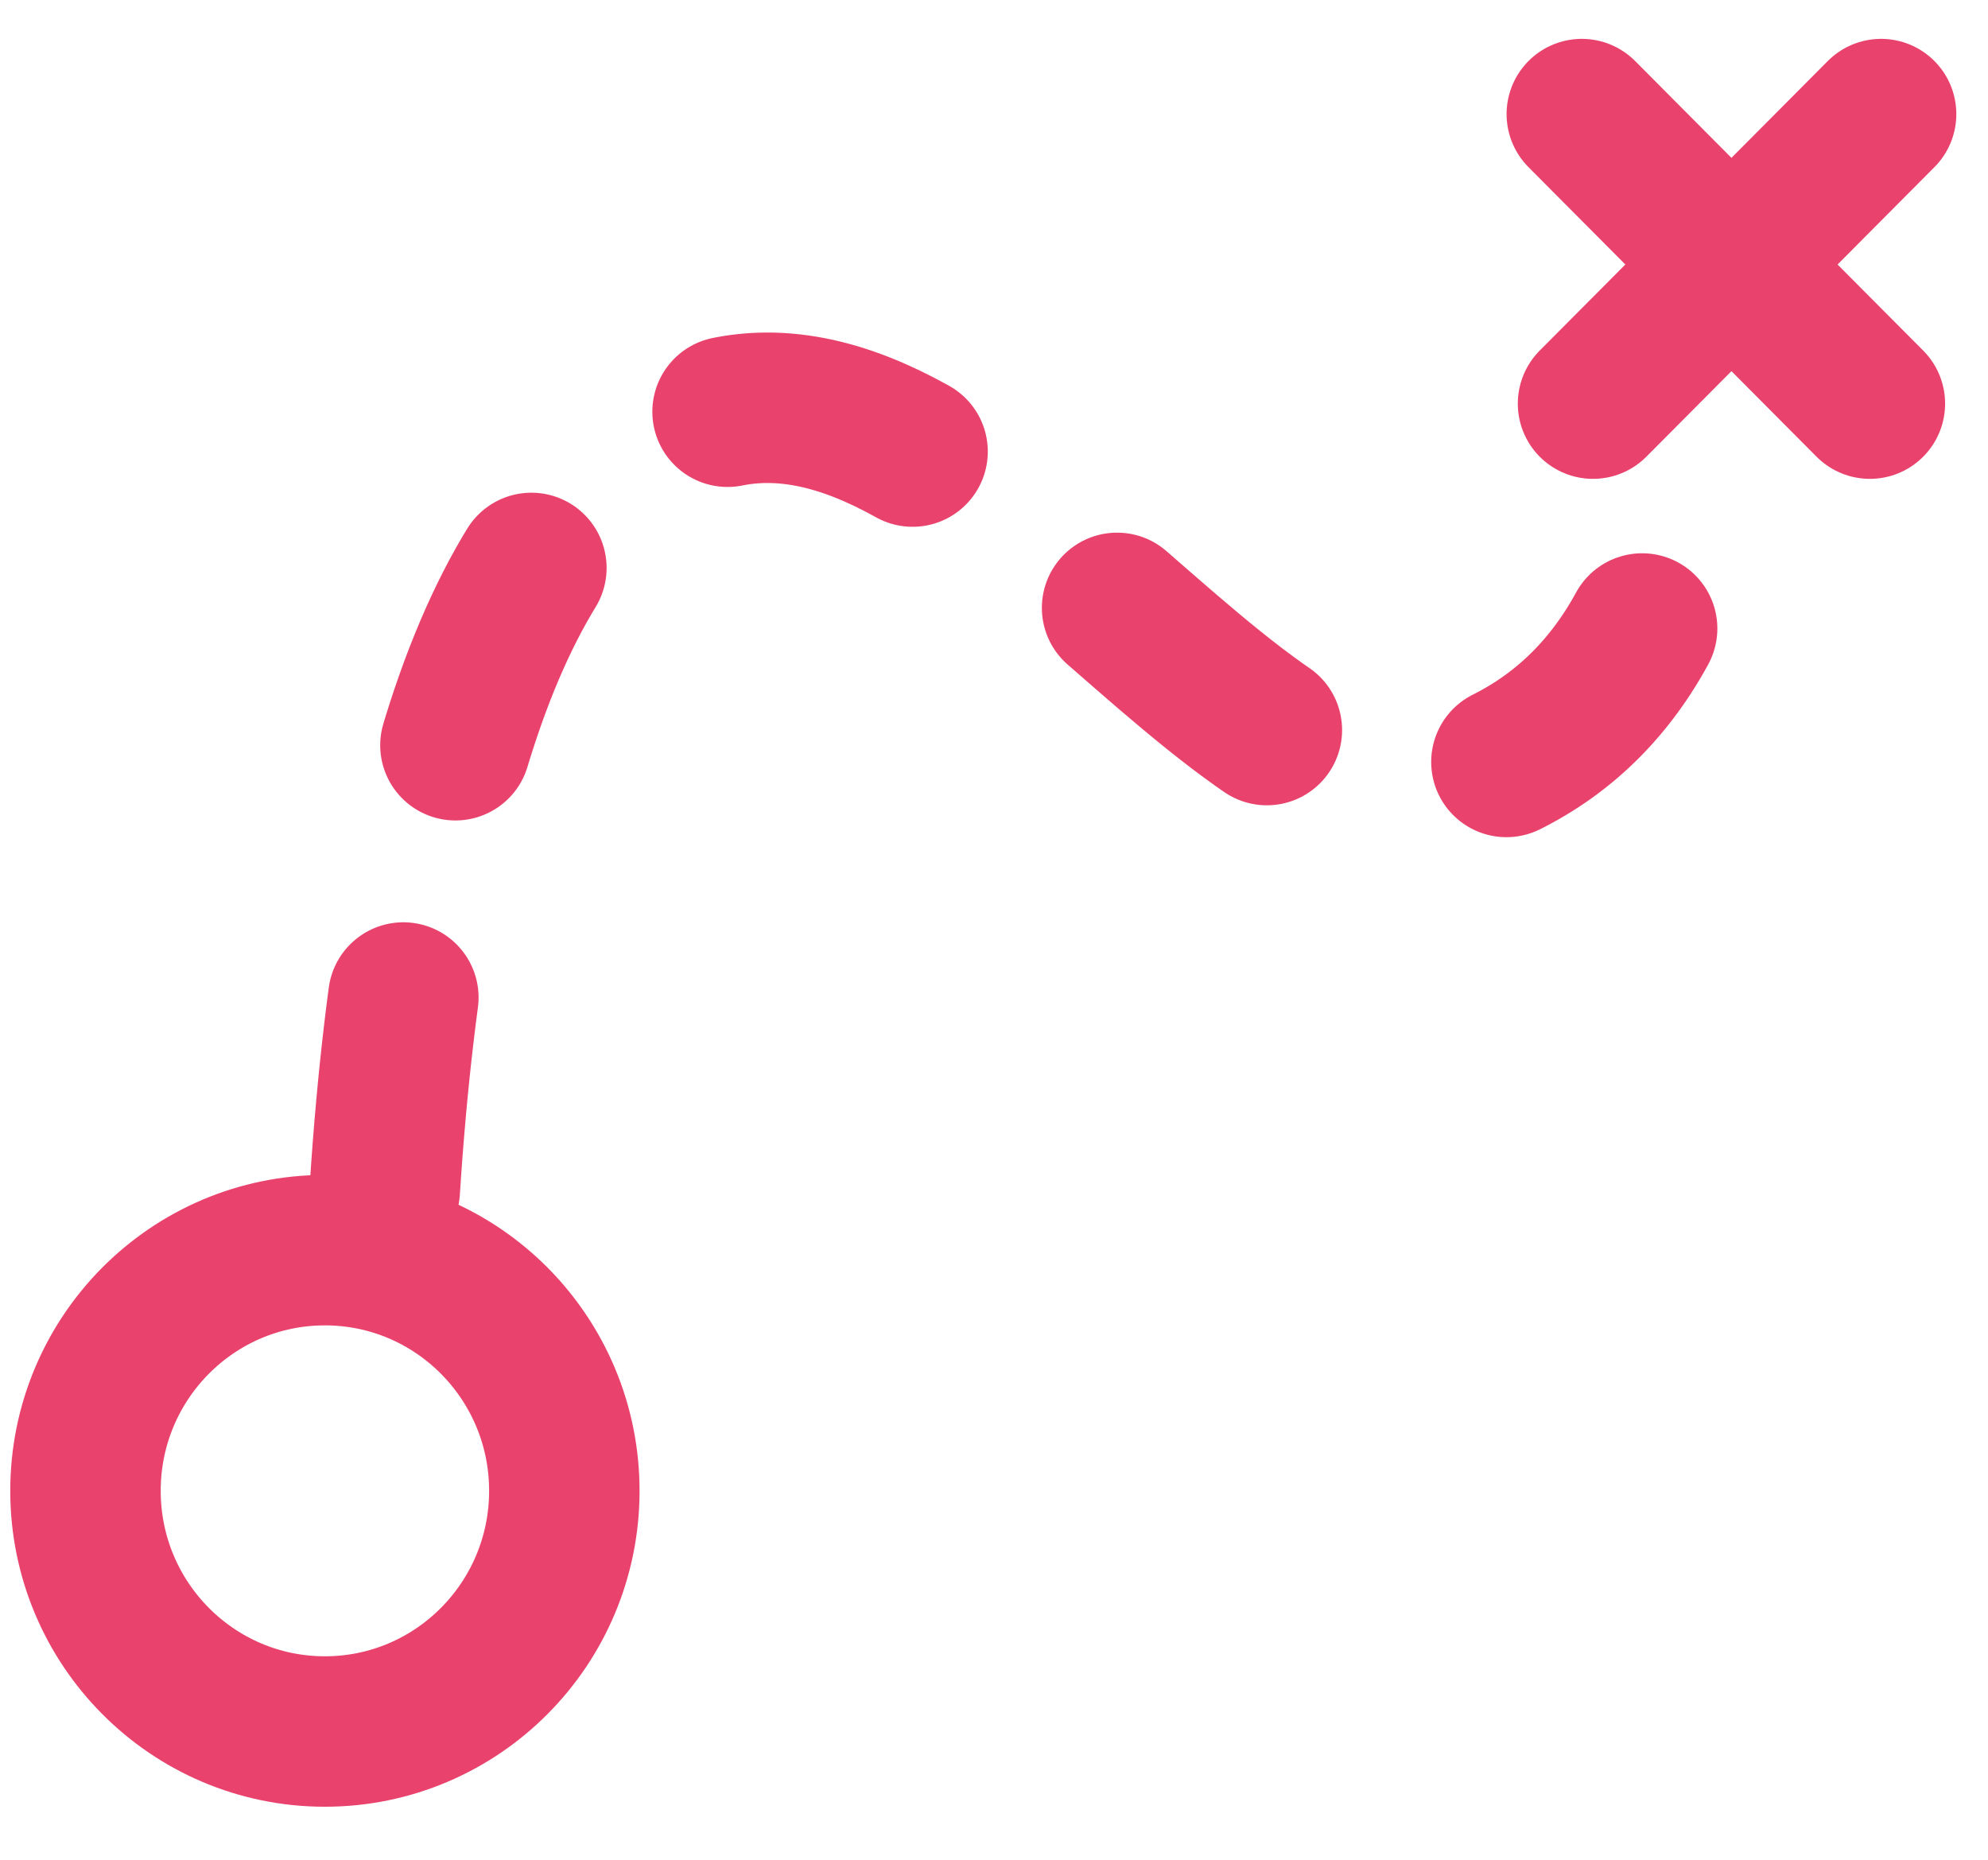 <svg xmlns="http://www.w3.org/2000/svg" width="31" height="29" viewBox="0 0 31 29">
    <g fill="none" fill-rule="evenodd">
        <path d="M0 0H30V30H0z" transform="translate(0 -1)"/>
        <g stroke="#E9426D" stroke-width="2.346">
            <path fill-rule="nonzero" d="M3.733 25.333C1.671 25.333 0 23.653 0 21.58c0-2.073 1.671-3.753 3.733-3.753 2.062 0 3.734 1.68 3.734 3.753 0 2.073-1.672 3.753-3.734 3.753z" transform="translate(0 -1) translate(1.333 2.667)"/>
            <path stroke-dasharray="3.016 4.021" stroke-linecap="round" stroke-linejoin="round" d="M4.667 16.889c.448-6.974 2.075-10.975 4.88-12.004 4.208-1.544 8.416 6.688 11.782 5.659 2.244-.686 3.534-2.572 3.871-5.66" transform="translate(0 -1) translate(1.333 2.667)"/>
            <path stroke-linecap="round" d="M23.333 0.112L27.825 4.627" transform="translate(0 -1) translate(1.333 2.667)"/>
            <path stroke-linecap="round" d="M23.333 0.112L27.825 4.627" transform="translate(0 -1) translate(1.333 2.667) matrix(-1 0 0 1 51.333 0)"/>
        </g>
    </g>
</svg>
